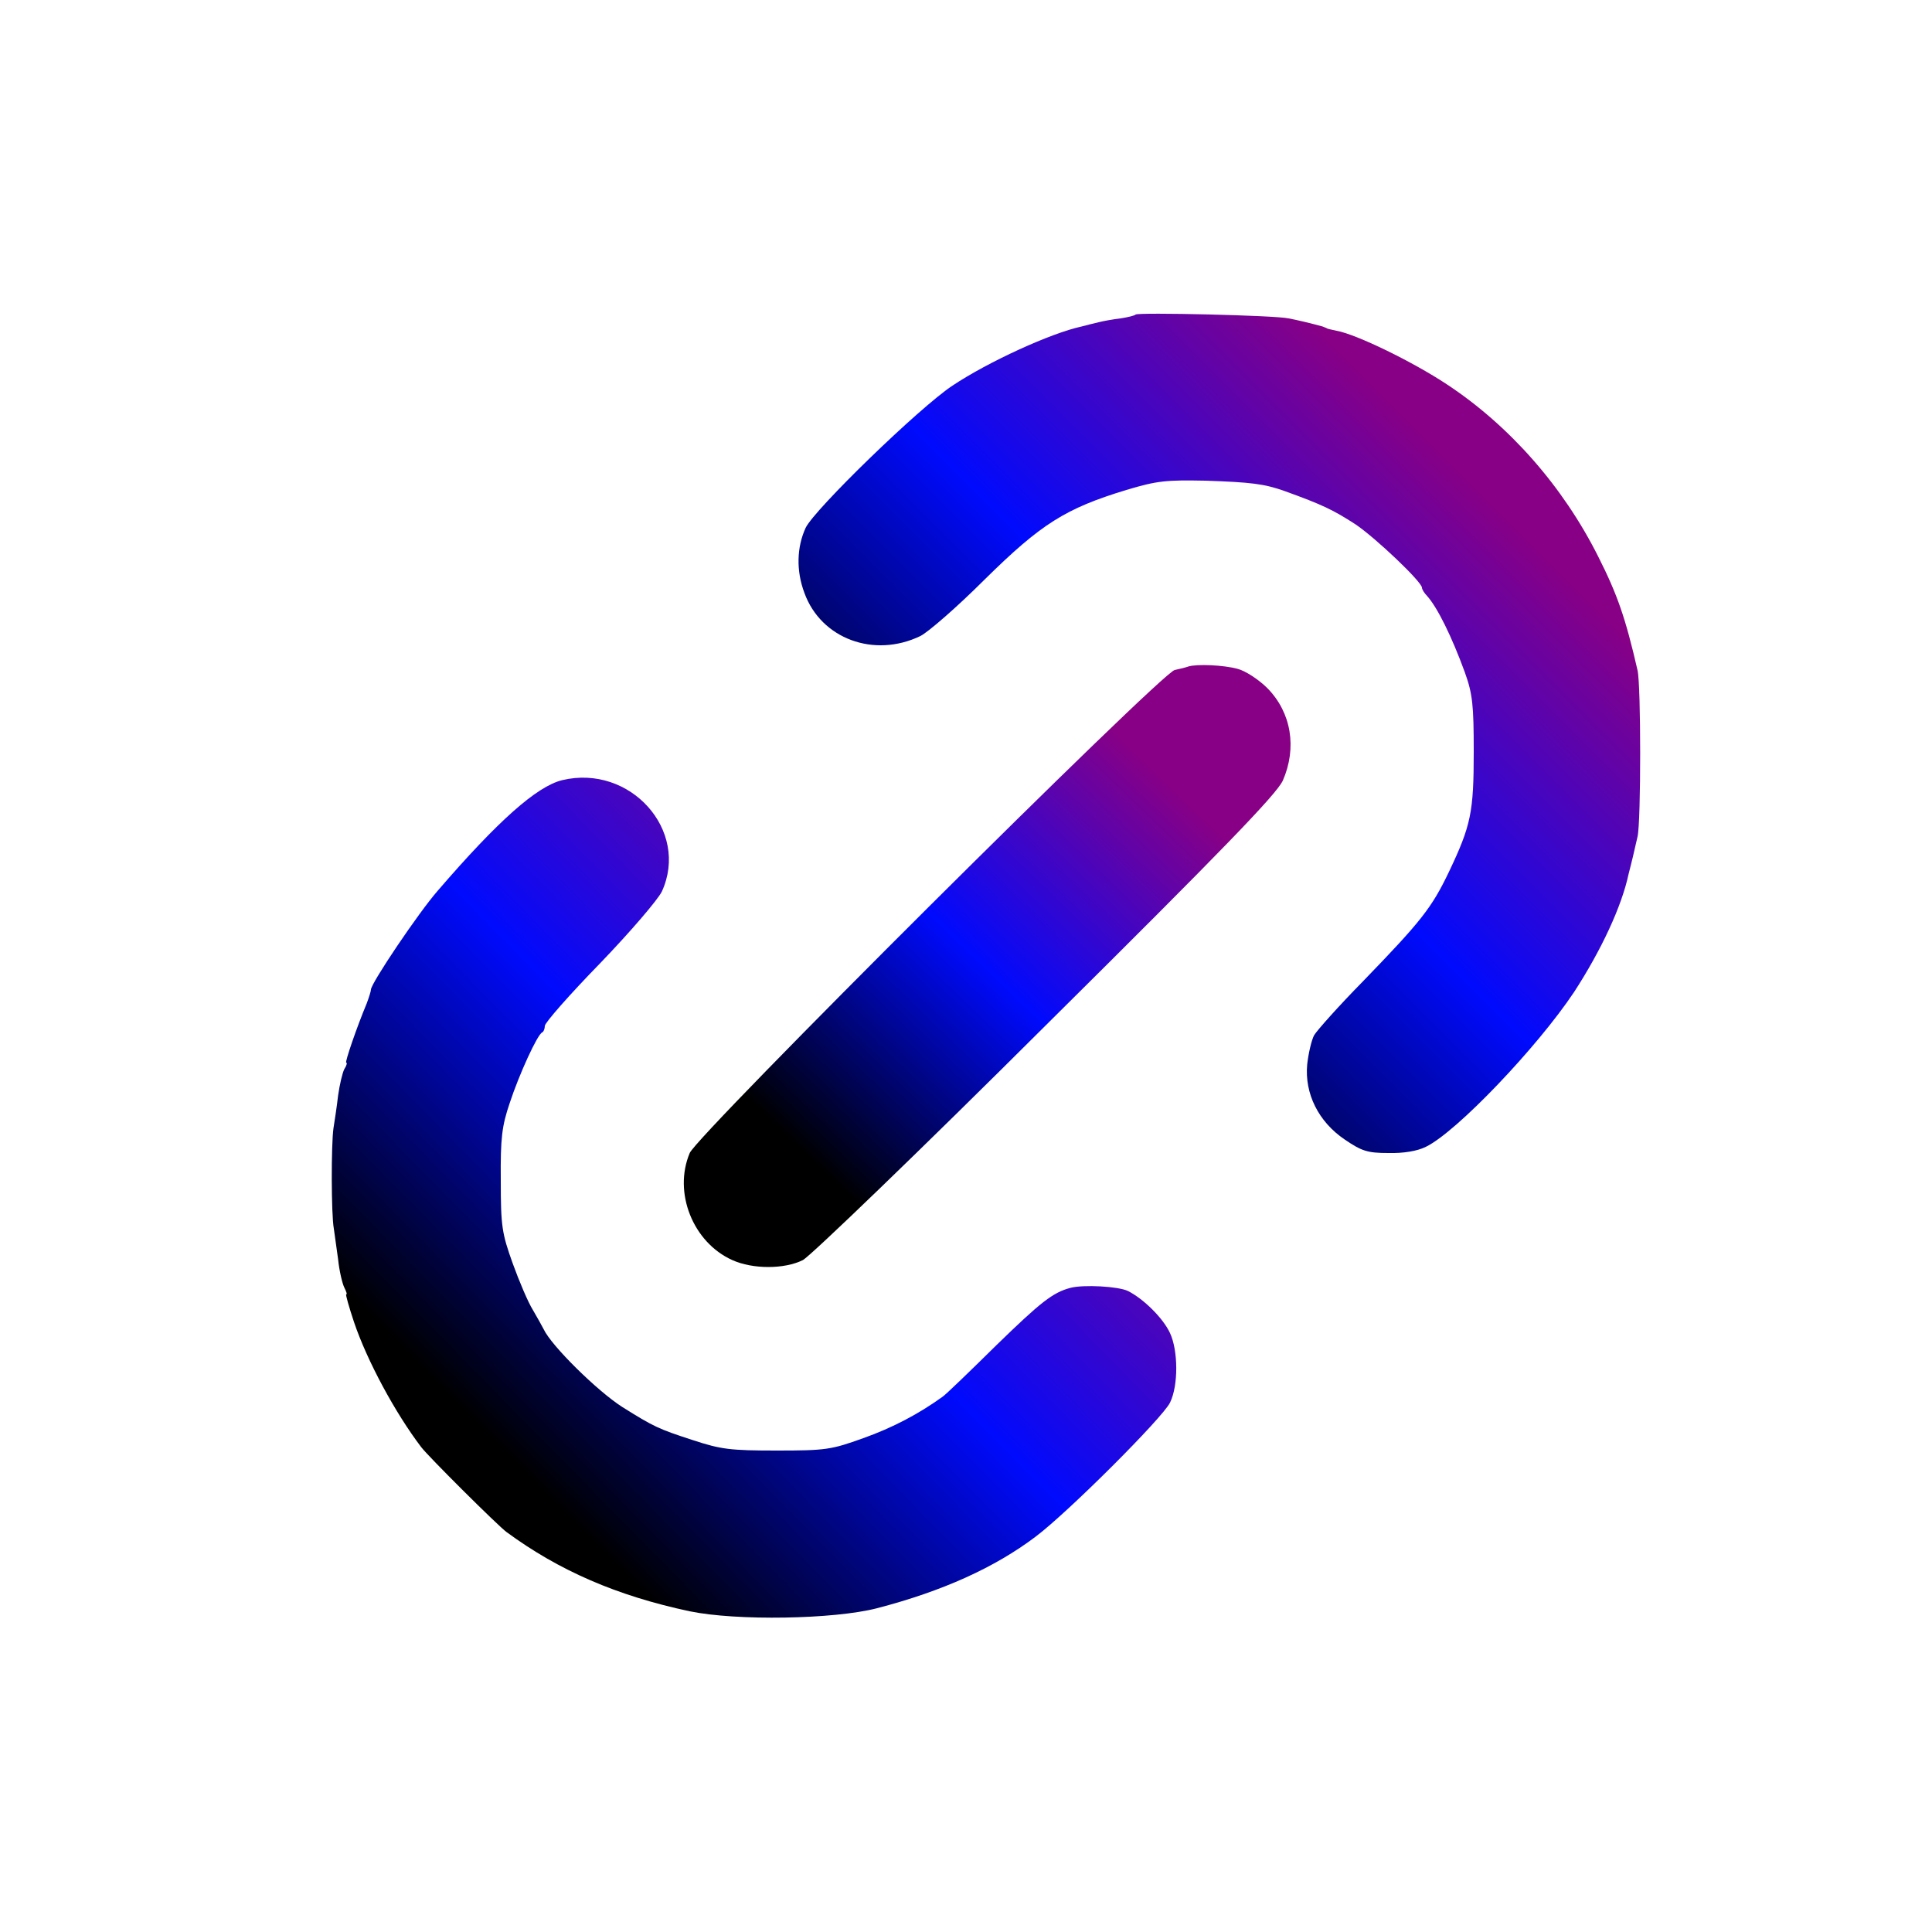 <?xml version="1.0" standalone="no"?>
<!DOCTYPE svg PUBLIC "-//W3C//DTD SVG 20010904//EN"
 "http://www.w3.org/TR/2001/REC-SVG-20010904/DTD/svg10.dtd">
<svg version="1.0" xmlns="http://www.w3.org/2000/svg"
 width="500pt" height="500pt" viewBox="0 0 500 500"
 preserveAspectRatio="xMidYMid meet">

<defs>
    <linearGradient id="grad1" x1="0%" y1="0%" x2="100%" y2="100%">
        <stop offset="20%" style="stop-color:#000000;stop-opacity:1" />
        <stop offset="50%" style="stop-color:#000AFD;stop-opacity:1" />
        <stop offset="80%" style="stop-color:#880085;stop-opacity:1" />
    </linearGradient>
</defs>

<g id="rect1" transform="translate(0,500) scale(0.1,-0.1)"
fill="url(#grad1)" stroke="none">
<path d="M2939 4186 c-3 -3 -20 -7 -39 -10 -19 -2 -45 -7 -57 -10 -13 -3 -33
-8 -44 -11 -79 -17 -241 -91 -334 -153 -86 -57 -357 -320 -380 -368 -23 -50
-25 -111 -3 -169 43 -118 180 -169 300 -111 20 10 95 75 166 146 146 144 209
184 367 232 80 24 103 26 205 24 117 -4 152 -8 205 -27 97 -35 126 -49 183
-86 52 -35 172 -149 172 -164 0 -4 6 -14 13 -21 27 -30 64 -105 98 -198 20
-56 23 -84 23 -205 0 -157 -7 -191 -64 -311 -45 -94 -72 -128 -223 -284 -62
-63 -118 -126 -126 -139 -7 -13 -15 -48 -18 -76 -7 -75 29 -148 97 -194 44
-30 59 -35 113 -35 39 -1 75 5 97 16 79 38 288 257 384 401 70 108 123 221
141 306 3 12 8 31 11 44 3 12 8 36 12 52 9 39 9 391 0 430 -31 135 -52 196
-102 295 -91 181 -229 338 -391 445 -89 59 -235 130 -286 139 -13 3 -25 5 -26
7 -2 1 -6 2 -10 4 -29 8 -62 16 -88 21 -35 8 -389 16 -396 10z"/>
<path d="M3075 3275 c-5 -2 -21 -6 -35 -9 -36 -8 -1235 -1202 -1255 -1250 -43
-102 8 -231 110 -277 53 -24 135 -24 183 0 20 11 302 282 629 608 460 456 597
598 613 633 37 85 22 176 -40 239 -22 22 -57 45 -77 50 -36 10 -106 13 -128 6z"/>
<path d="M1455 2981 c-66 -16 -167 -106 -322 -286 -50 -57 -173 -240 -173
-256 0 -4 -5 -20 -11 -36 -26 -62 -57 -153 -53 -153 3 0 1 -8 -5 -17 -5 -10
-12 -40 -16 -68 -3 -27 -9 -66 -12 -85 -6 -41 -6 -223 1 -260 2 -14 7 -49 11
-79 3 -30 11 -63 16 -73 5 -10 8 -18 5 -18 -2 0 7 -32 20 -71 34 -101 107
-236 174 -324 17 -23 200 -205 221 -220 136 -100 286 -165 474 -205 121 -25
373 -21 485 8 169 44 304 105 410 185 85 64 329 308 348 347 22 45 21 135 0
180 -18 39 -69 89 -109 109 -25 12 -115 17 -149 8 -45 -12 -76 -36 -191 -148
-69 -68 -132 -129 -140 -134 -61 -44 -129 -80 -205 -107 -83 -30 -98 -32 -224
-32 -120 0 -144 3 -217 27 -89 29 -100 34 -183 86 -64 41 -183 158 -203 201
-4 8 -17 31 -28 50 -12 19 -35 73 -52 120 -28 78 -31 96 -31 215 -1 110 3 141
23 200 25 76 72 178 84 183 4 2 7 10 7 17 0 8 64 81 143 162 78 81 150 165
160 186 72 158 -82 330 -258 288z"/>
</g>
</svg>
